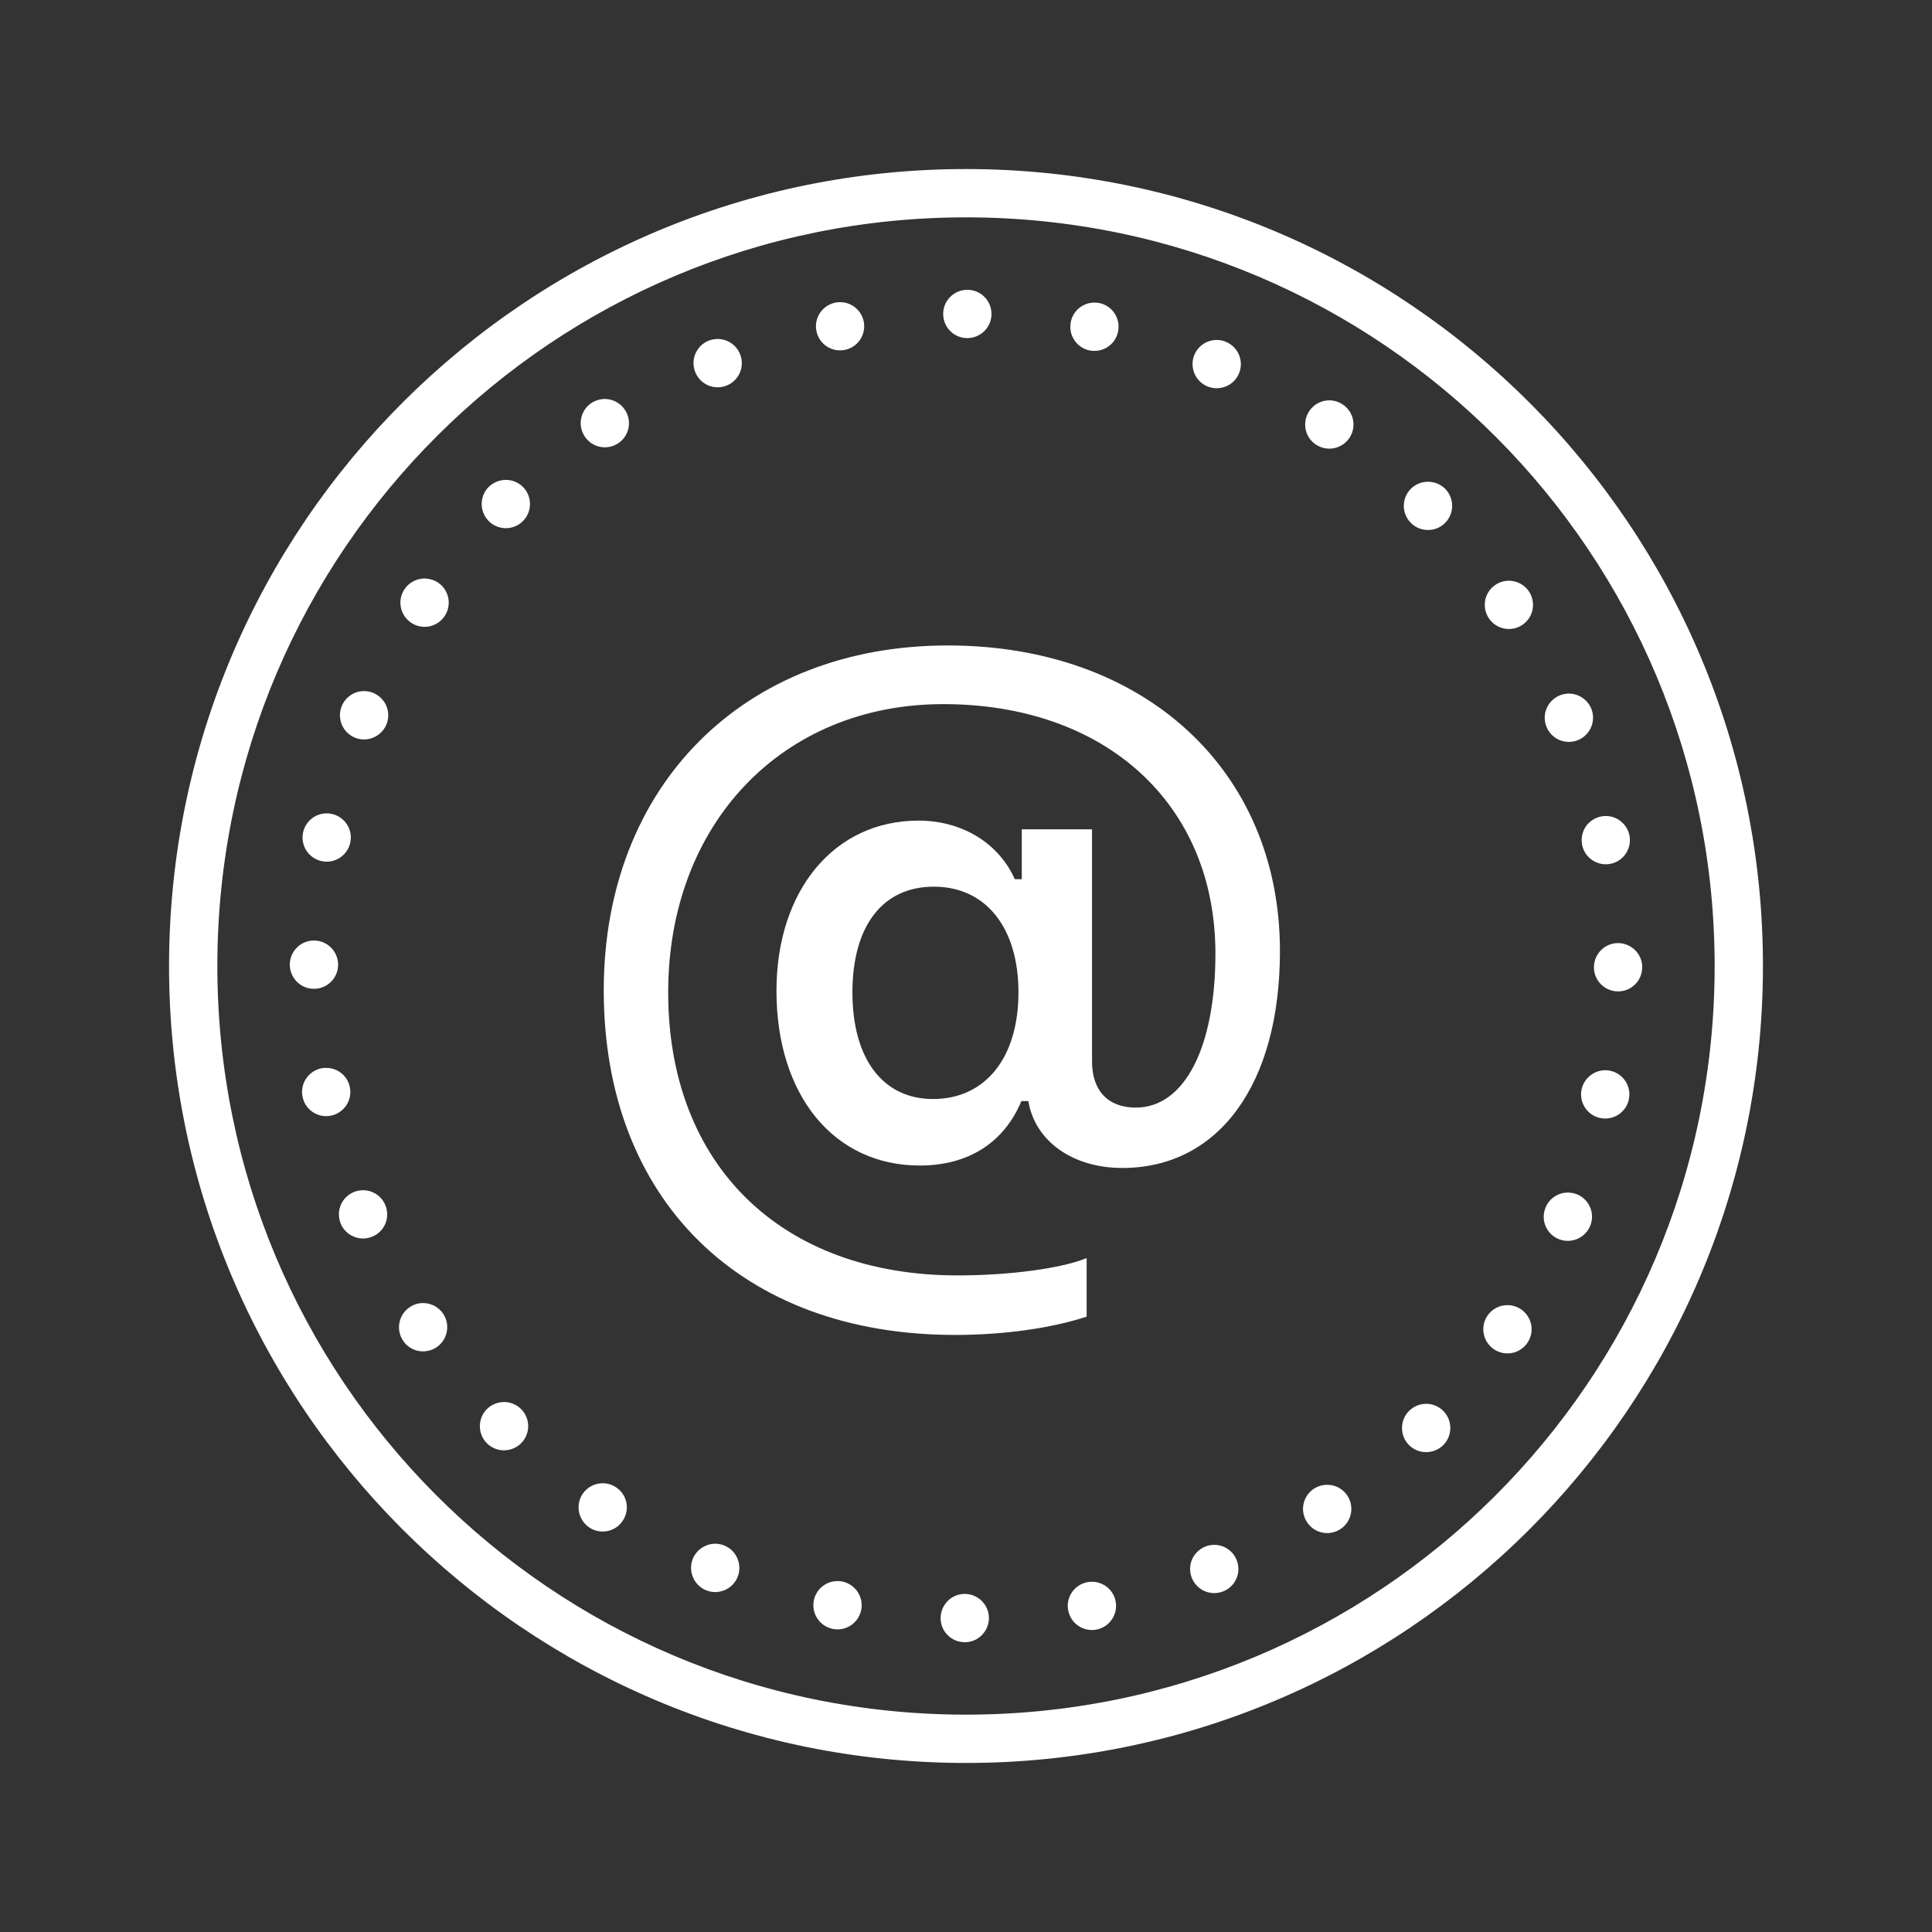<?xml version="1.0" encoding="UTF-8" standalone="yes"?>
<svg xmlns="http://www.w3.org/2000/svg" viewBox="0 0 80 80" width="100" height="100" fill="#ffffff">
  <rect x="0" y="0" width="80" height="80" fill="#333333" stroke="none"/>
  <path d="M 40.062 7 C 21.848 6.965 7.035 21.723 7 39.938 C 6.965 58.152 21.723 72.965 39.938 73 C 58.152 73.035 72.965 58.277 73 40.062 C 73.035 21.848 58.277 7.035 40.062 7 Z M 40.059 9 C 57.191 9.031 71.031 22.926 71 40.059 C 70.969 57.191 57.074 71.031 39.941 71 C 22.809 70.969 8.969 57.074 9 39.941 C 9.031 22.809 22.926 8.969 40.059 9 Z M 40.059 12 C 39.504 12 39.055 12.445 39.055 13 C 39.055 13.551 39.5 14 40.051 14 C 40.605 14 41.055 13.555 41.055 13 C 41.055 12.449 40.609 12 40.059 12 Z M 34.793 12.512 C 34.723 12.508 34.656 12.516 34.594 12.531 C 34.051 12.637 33.699 13.16 33.805 13.703 C 33.91 14.246 34.438 14.598 34.98 14.488 C 35.52 14.383 35.871 13.859 35.766 13.316 C 35.672 12.852 35.266 12.512 34.793 12.512 Z M 45.344 12.531 C 44.859 12.516 44.434 12.855 44.34 13.332 C 44.23 13.875 44.578 14.402 45.121 14.512 C 45.664 14.617 46.191 14.27 46.297 13.727 C 46.406 13.184 46.059 12.656 45.516 12.547 C 45.461 12.539 45.402 12.531 45.344 12.531 Z M 29.727 14.035 C 29.594 14.035 29.461 14.062 29.336 14.109 C 29.09 14.211 28.895 14.406 28.793 14.652 C 28.691 14.898 28.691 15.172 28.793 15.418 C 29.004 15.93 29.586 16.172 30.098 15.961 C 30.609 15.75 30.852 15.168 30.641 14.656 C 30.488 14.285 30.129 14.043 29.727 14.035 Z M 50.406 14.078 C 49.992 14.066 49.617 14.312 49.457 14.691 C 49.355 14.938 49.355 15.211 49.457 15.457 C 49.555 15.703 49.75 15.898 49.996 16 C 50.242 16.102 50.516 16.102 50.762 16 C 51.008 15.902 51.203 15.707 51.305 15.461 C 51.516 14.953 51.273 14.367 50.766 14.156 C 50.652 14.105 50.527 14.078 50.406 14.078 Z M 25.059 16.52 C 24.855 16.52 24.66 16.578 24.488 16.688 C 24.031 16.996 23.906 17.617 24.215 18.078 C 24.52 18.535 25.141 18.66 25.598 18.355 C 26.059 18.051 26.184 17.43 25.875 16.969 C 25.695 16.695 25.387 16.527 25.059 16.52 Z M 55.062 16.578 C 54.723 16.57 54.402 16.738 54.215 17.02 C 53.906 17.48 54.027 18.102 54.484 18.406 C 54.707 18.555 54.977 18.609 55.238 18.559 C 55.496 18.508 55.727 18.355 55.875 18.137 C 56.184 17.676 56.059 17.055 55.602 16.75 C 55.441 16.641 55.258 16.582 55.062 16.578 Z M 20.965 19.871 C 20.691 19.867 20.434 19.973 20.238 20.16 C 19.848 20.551 19.848 21.184 20.238 21.578 C 20.629 21.969 21.262 21.969 21.652 21.578 C 22.043 21.188 22.043 20.555 21.656 20.164 C 21.469 19.98 21.223 19.875 20.965 19.871 Z M 59.145 19.949 C 58.875 19.941 58.617 20.047 58.422 20.238 C 58.031 20.629 58.031 21.262 58.422 21.652 C 58.605 21.84 58.863 21.945 59.129 21.945 C 59.395 21.949 59.648 21.844 59.836 21.656 C 60.227 21.266 60.227 20.633 59.84 20.238 C 59.652 20.055 59.406 19.953 59.145 19.949 Z M 17.602 23.953 C 17.262 23.949 16.941 24.113 16.75 24.395 C 16.602 24.617 16.547 24.887 16.598 25.148 C 16.648 25.406 16.805 25.637 17.023 25.785 C 17.242 25.934 17.516 25.988 17.773 25.938 C 18.035 25.887 18.266 25.73 18.41 25.512 C 18.719 25.055 18.598 24.434 18.141 24.125 C 17.98 24.02 17.793 23.961 17.602 23.953 Z M 62.496 24.047 C 62.293 24.043 62.094 24.102 61.926 24.215 C 61.465 24.52 61.344 25.141 61.648 25.598 C 61.953 26.059 62.574 26.184 63.031 25.879 C 63.492 25.574 63.617 24.953 63.312 24.492 C 63.129 24.219 62.824 24.051 62.496 24.047 Z M 39.25 26.727 C 30.797 26.727 25 32.539 25 41.008 C 25 49.68 30.68 55.273 39.535 55.277 C 41.57 55.277 43.523 55 44.996 54.52 L 44.996 52.094 C 43.969 52.52 41.812 52.812 39.656 52.812 C 32.352 52.812 27.668 48.242 27.668 41.094 C 27.668 34.098 32.406 29.156 39.059 29.156 C 45.781 29.156 50.328 33.293 50.328 39.484 C 50.328 43.371 49.047 45.863 47.031 45.863 C 45.867 45.863 45.219 45.148 45.219 43.953 L 45.219 34.34 L 42.309 34.34 L 42.309 36.406 L 42.02 36.406 C 41.352 34.902 39.828 33.98 38.031 33.98 C 34.543 33.98 32.152 36.871 32.152 41.027 C 32.152 45.352 34.527 48.262 38.086 48.262 C 40.09 48.262 41.574 47.32 42.293 45.594 L 42.582 45.594 C 42.855 47.25 44.414 48.363 46.469 48.363 C 50.469 48.363 53 44.891 53 39.383 C 53 31.891 47.375 26.727 39.25 26.727 Z M 15.098 28.617 C 14.688 28.605 14.312 28.852 14.152 29.234 C 14.051 29.477 14.051 29.754 14.152 30 C 14.25 30.242 14.445 30.438 14.691 30.543 C 15.199 30.754 15.785 30.512 16 30 C 16.102 29.758 16.102 29.48 16 29.234 C 15.898 28.992 15.703 28.797 15.457 28.691 C 15.344 28.645 15.223 28.621 15.098 28.617 Z M 64.973 28.719 C 64.84 28.719 64.707 28.746 64.582 28.797 C 64.074 29.008 63.828 29.59 64.039 30.102 C 64.141 30.348 64.336 30.543 64.578 30.645 C 64.824 30.746 65.102 30.746 65.344 30.645 C 65.855 30.434 66.098 29.852 65.891 29.34 C 65.734 28.969 65.375 28.727 64.973 28.719 Z M 13.559 33.68 C 13.07 33.664 12.645 34.004 12.547 34.484 C 12.496 34.742 12.547 35.012 12.695 35.234 C 12.844 35.453 13.07 35.609 13.332 35.66 C 13.871 35.77 14.398 35.418 14.508 34.875 C 14.617 34.336 14.266 33.809 13.723 33.699 C 13.668 33.688 13.613 33.68 13.559 33.68 Z M 66.5 33.789 C 66.43 33.789 66.363 33.793 66.297 33.809 C 66.039 33.859 65.809 34.012 65.66 34.23 C 65.516 34.453 65.461 34.723 65.512 34.984 C 65.617 35.523 66.145 35.875 66.688 35.77 C 67.227 35.664 67.578 35.137 67.473 34.594 C 67.379 34.129 66.973 33.793 66.5 33.789 Z M 38.668 36.715 C 40.805 36.715 42.172 38.391 42.172 41.094 C 42.172 43.797 40.805 45.508 38.633 45.508 C 36.562 45.508 35.297 43.848 35.297 41.094 C 35.297 38.34 36.547 36.715 38.668 36.715 Z M 13 38.945 C 12.449 38.945 12 39.391 12 39.941 C 12 40.496 12.445 40.945 13 40.945 C 13.551 40.945 14 40.5 14 39.949 C 14 39.395 13.555 38.945 13 38.945 Z M 67 39.051 C 66.449 39.051 66.004 39.5 66 40.051 C 66 40.602 66.449 41.051 67 41.051 C 67.551 41.055 68 40.605 68 40.055 C 68.004 39.789 67.898 39.535 67.711 39.348 C 67.523 39.16 67.266 39.051 67 39.051 Z M 13.512 44.219 C 13.445 44.215 13.379 44.223 13.312 44.234 C 12.773 44.344 12.418 44.867 12.527 45.41 C 12.633 45.953 13.156 46.305 13.699 46.199 C 14.242 46.09 14.594 45.566 14.488 45.023 C 14.395 44.555 13.988 44.219 13.512 44.219 Z M 66.496 44.316 C 66.012 44.305 65.586 44.645 65.488 45.121 C 65.379 45.66 65.73 46.188 66.27 46.297 C 66.812 46.406 67.34 46.055 67.449 45.516 C 67.559 44.973 67.207 44.445 66.668 44.336 C 66.609 44.324 66.555 44.32 66.496 44.316 Z M 15.043 49.285 C 14.91 49.285 14.777 49.309 14.652 49.359 C 14.406 49.461 14.211 49.656 14.109 49.898 C 14.008 50.145 14.008 50.422 14.109 50.668 C 14.207 50.91 14.402 51.105 14.648 51.207 C 14.895 51.309 15.168 51.309 15.414 51.207 C 15.926 51 16.168 50.414 15.957 49.906 C 15.805 49.531 15.445 49.289 15.043 49.285 Z M 64.945 49.383 C 64.531 49.371 64.156 49.617 64 50 C 63.785 50.508 64.027 51.094 64.535 51.305 C 65.047 51.516 65.629 51.277 65.844 50.766 C 66.059 50.258 65.816 49.672 65.309 49.457 C 65.191 49.41 65.07 49.387 64.945 49.383 Z M 17.531 53.957 C 17.332 53.953 17.133 54.012 16.969 54.125 C 16.508 54.43 16.383 55.051 16.688 55.512 C 16.992 55.973 17.613 56.094 18.074 55.789 C 18.531 55.484 18.656 54.863 18.355 54.406 C 18.172 54.129 17.863 53.961 17.531 53.957 Z M 62.441 54.043 C 62.102 54.035 61.781 54.199 61.59 54.484 C 61.281 54.941 61.406 55.562 61.863 55.871 C 62.32 56.18 62.941 56.059 63.25 55.598 C 63.398 55.379 63.453 55.109 63.402 54.848 C 63.352 54.59 63.195 54.359 62.977 54.211 C 62.816 54.105 62.633 54.047 62.441 54.043 Z M 20.887 58.055 C 20.617 58.051 20.355 58.156 20.164 58.344 C 19.773 58.734 19.773 59.367 20.16 59.762 C 20.551 60.152 21.184 60.152 21.578 59.762 C 21.969 59.371 21.969 58.738 21.578 58.348 C 21.395 58.164 21.148 58.059 20.887 58.055 Z M 59.07 58.129 C 58.801 58.125 58.539 58.23 58.348 58.422 C 58.16 58.605 58.055 58.863 58.055 59.129 C 58.051 59.395 58.156 59.648 58.344 59.836 C 58.734 60.227 59.367 60.227 59.762 59.84 C 60.152 59.449 60.152 58.816 59.762 58.422 C 59.578 58.238 59.332 58.133 59.07 58.129 Z M 24.977 61.418 C 24.637 61.41 24.316 61.578 24.125 61.859 C 23.82 62.32 23.941 62.941 24.402 63.25 C 24.859 63.555 25.48 63.434 25.785 62.973 C 26.094 62.516 25.973 61.895 25.516 61.59 C 25.355 61.48 25.168 61.422 24.977 61.418 Z M 54.969 61.484 C 54.766 61.48 54.57 61.539 54.402 61.648 C 53.941 61.953 53.816 62.574 54.125 63.035 C 54.43 63.496 55.051 63.621 55.512 63.312 C 55.969 63.008 56.094 62.387 55.789 61.926 C 55.605 61.652 55.301 61.484 54.969 61.484 Z M 29.641 63.922 C 29.227 63.914 28.852 64.16 28.691 64.539 C 28.59 64.785 28.59 65.059 28.691 65.305 C 28.793 65.551 28.988 65.746 29.234 65.848 C 29.742 66.059 30.328 65.816 30.539 65.309 C 30.641 65.062 30.641 64.789 30.539 64.543 C 30.441 64.297 30.246 64.102 30 64 C 29.887 63.953 29.766 63.926 29.641 63.922 Z M 50.289 63.969 C 50.156 63.969 50.023 63.992 49.902 64.043 C 49.656 64.145 49.461 64.34 49.355 64.582 C 49.254 64.828 49.254 65.105 49.355 65.348 C 49.457 65.594 49.652 65.789 49.895 65.891 C 50.141 65.992 50.418 65.992 50.66 65.891 C 51.172 65.684 51.414 65.098 51.203 64.59 C 51.051 64.215 50.691 63.973 50.289 63.969 Z M 34.707 65.469 C 34.219 65.457 33.797 65.793 33.699 66.27 C 33.59 66.812 33.941 67.34 34.484 67.449 C 35.023 67.559 35.551 67.207 35.66 66.668 C 35.77 66.125 35.418 65.598 34.875 65.488 C 34.82 65.477 34.766 65.469 34.707 65.469 Z M 45.219 65.496 C 45.152 65.496 45.086 65.5 45.02 65.516 C 44.762 65.566 44.531 65.719 44.383 65.938 C 44.234 66.16 44.18 66.43 44.234 66.688 C 44.34 67.23 44.863 67.582 45.406 67.477 C 45.949 67.371 46.301 66.844 46.195 66.301 C 46.102 65.836 45.695 65.5 45.219 65.496 Z M 39.949 66 C 39.398 66 38.949 66.449 38.949 67 C 38.945 67.551 39.395 68 39.945 68 C 40.211 68.004 40.465 67.898 40.652 67.711 C 40.84 67.523 40.949 67.266 40.949 67 C 40.949 66.449 40.5 66.004 39.949 66 Z"/>
</svg>